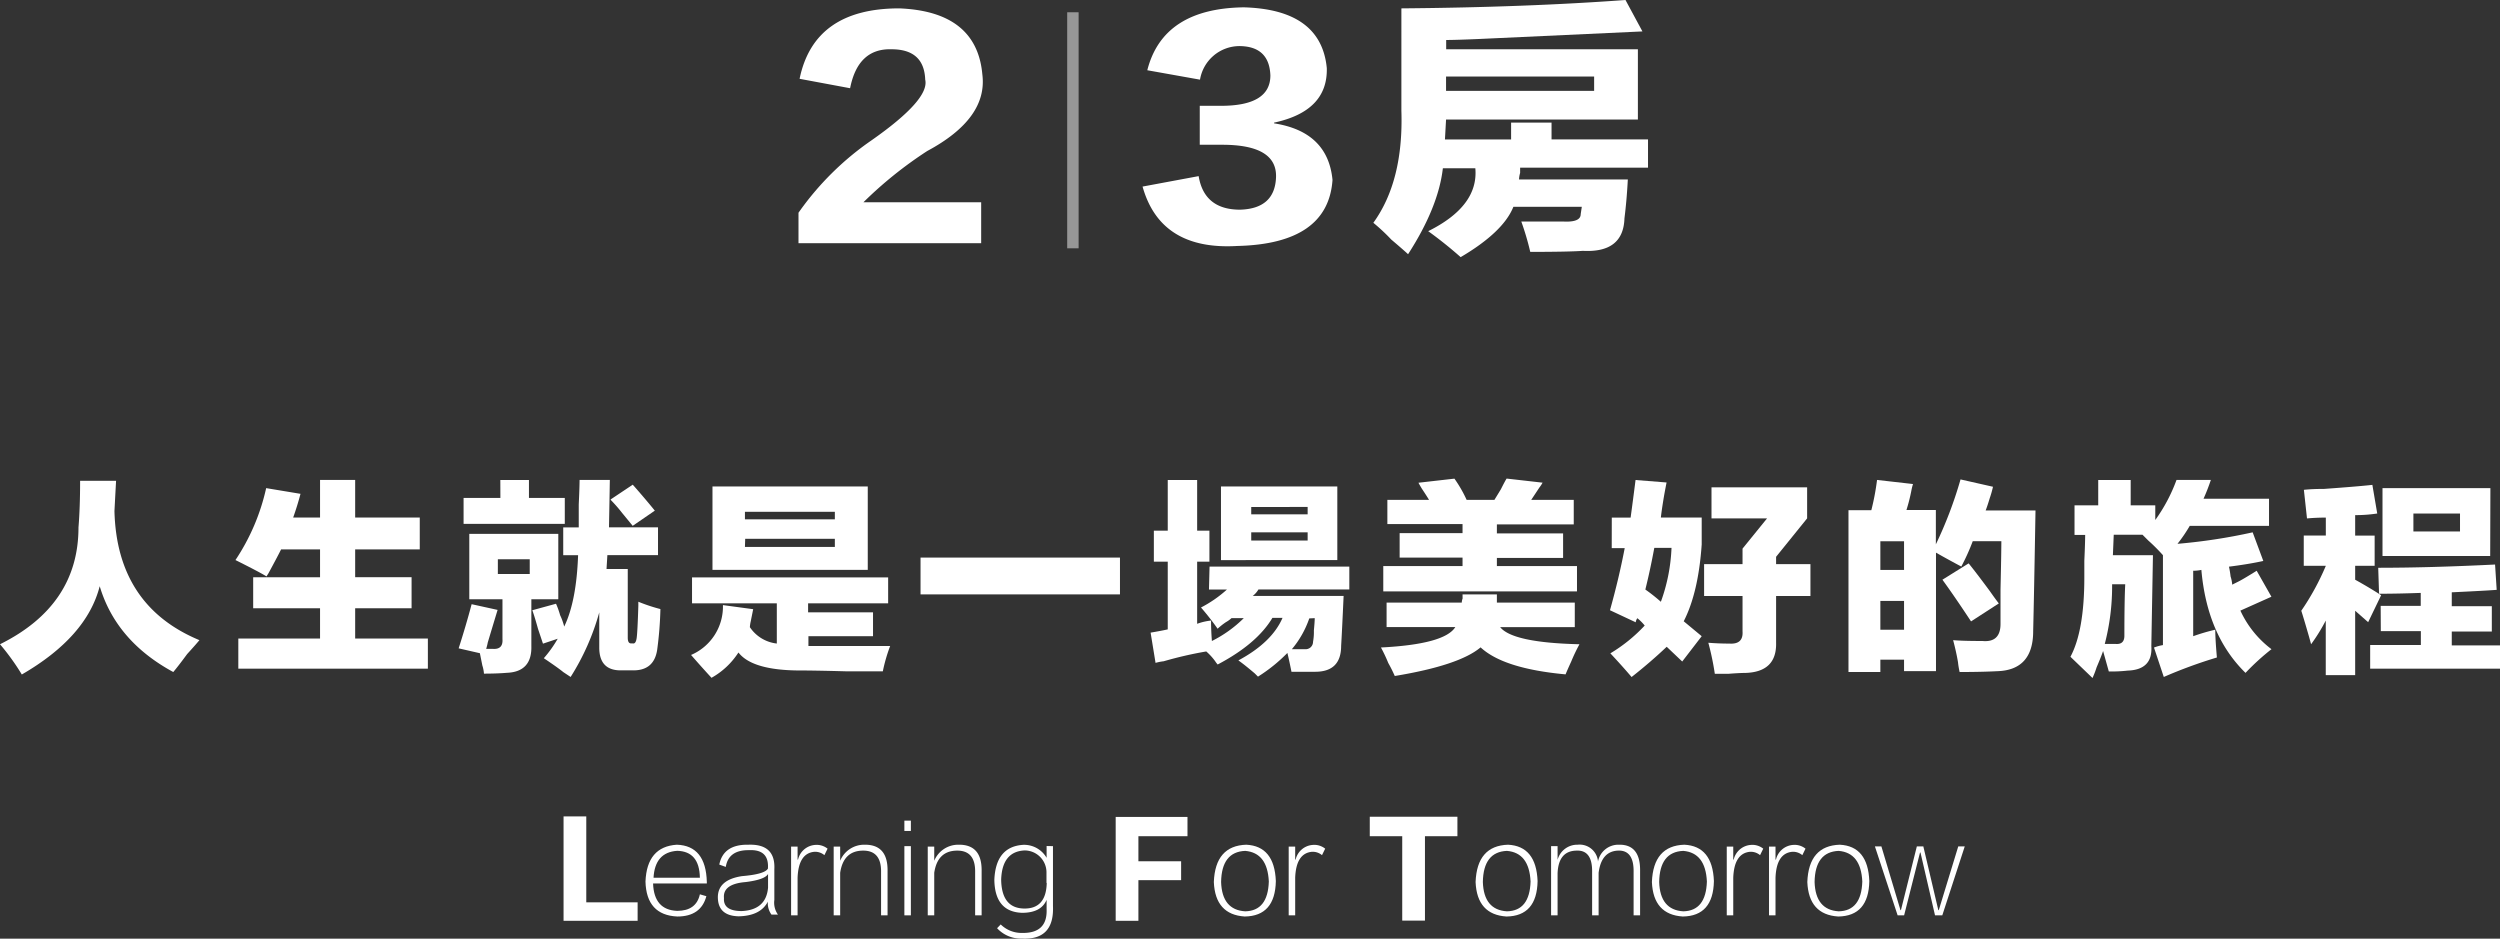 <svg xmlns="http://www.w3.org/2000/svg" viewBox="0 0 385.1 144.59"><rect x="0" y="0" width="385.1" height="144.59" fill="#333333" stroke="none"/><defs><style>.a,.b{fill:#fff;}.b{opacity:0.49;isolation:isolate;}</style></defs><title>資產 1</title><path class="a" d="M133,31.16h18.14v6.3H123V32.77a44.76,44.76,0,0,1,11.23-11.14q9-6.3,8.29-9.36-.17-4.68-5.18-4.68-5.18-.16-6.39,6l-7.78-1.45Q125.4,1.29,138.53,1.29q11.92.48,12.79,10.17.86,6.78-8.47,11.79A62,62,0,0,0,133,31.16Z"/><path class="a" d="M176,28.74l8.64-1.61q.86,5.17,6.39,5.17,5.35-.16,5.53-5,.17-5-8.29-5h-3.46v-6h3.28q7.6,0,7.6-4.68-.17-4.52-4.84-4.52a6.18,6.18,0,0,0-6,5.17l-8.12-1.45q2.42-9.52,14.86-9.69,11.92.33,12.79,9.36.17,6.62-8.12,8.4V19q8.29,1.29,9,8.72-.69,9.85-14.69,10.17Q178.76,38.58,176,28.74Z"/><path class="a" d="M232.77,18.89H239v2.58h14.86v4.36h-19.7v.81a4.11,4.11,0,0,0-.17,1h16.76q-.17,3.23-.52,6-.17,5.33-6.39,5-2.25.16-8.12.16a41.77,41.77,0,0,0-1.38-4.68h6.39c1.84.11,2.76-.27,2.76-1.13l.17-1.13H233.12q-1.55,3.88-8.12,7.75a64,64,0,0,0-5-4q7.78-3.87,7.26-9.69h-5q-.69,6-5.36,13.24-.69-.65-2.59-2.26a29.46,29.46,0,0,0-2.76-2.58q4.67-6.46,4.32-17.28V1.29Q235,1.13,250.39,0L253,4.84,227.95,6q-3.63.16-5.18.16V7.59H252.3V18.41H222.75l-.17,3.07h10.19Zm12.79-7.1H222.75V14h22.81Z"/><rect class="b" x="164.39" y="1.89" width="1.76" height="36.36"/><path class="a" d="M98.22,141.84H86.81V125.76h3.5V139h7.91Z"/><path class="a" d="M107.81,137.76l1,.29q-.84,3.13-4.48,3.13-4.76-.22-4.9-5.38.21-5.38,4.83-5.68,4.48.15,4.62,5.75v.22H100.6q.14,4.08,3.71,4.22Q107.25,140.31,107.81,137.76Zm-7.14-2.55h7.14q-.07-4.07-3.5-4.15-3.43.23-3.64,4.16Z"/><path class="a" d="M111.8,133.54l-1-.36q.63-3.13,4.48-3.06,4.2-.15,4,3.78v4.73a3.15,3.15,0,0,0,.56,2.26h-1a3,3,0,0,1-.56-2q-1.12,2.18-4.48,2.26-3.15-.07-3.22-2.84t3.71-3.35q3.5-.29,4-1.16.21-3-2.94-2.84Q112.22,130.93,111.8,133.54Zm6.51,3.2v-2.11q-.49.87-3.43,1.24-3.57.29-3.36,2.47-.14,2,2.73,2,3.75-.17,4.06-3.59Z"/><path class="a" d="M125.45,131.21q-2.45.22-2.59,4V141h-1V130.41h1v2h.07a2.91,2.91,0,0,1,2.66-2.26,2.68,2.68,0,0,1,1.89.58l-.49,1A2.21,2.21,0,0,0,125.45,131.21Z"/><path class="a" d="M136.72,134.2V141h-1v-6.62q.07-3.42-2.87-3.35t-3.43,3.42V141h-1V130.41h1v2.18a4,4,0,0,1,3.71-2.47Q136.79,130.05,136.72,134.2Z"/><path class="a" d="M139.31,126.41h1V128h-1Zm0,3.93h1V141h-1Z"/><path class="a" d="M151.21,134.2V141h-1v-6.62q.07-3.42-2.87-3.35t-3.43,3.42V141h-1V130.41h1v2.18a4,4,0,0,1,3.71-2.47Q151.28,130.05,151.21,134.2Z"/><path class="a" d="M162.2,130.34v9.24q.21,5.24-4.76,5a5,5,0,0,1-3.85-1.6l.56-.58a4.59,4.59,0,0,0,3.29,1.31q3.92.07,3.78-3.64v-1.46q-.84,2-3.78,2-4.2-.15-4.27-5.09.21-5.09,4.41-5.38a4,4,0,0,1,3.64,2v-1.82Zm-1,5.68v-1.6a3.38,3.38,0,0,0-3.34-3.42h0q-3.5.15-3.64,4.51.07,4.37,3.5,4.44t3.52-3.95Z"/><path class="a" d="M182.92,128.81h-7.56v3.86h6.58v2.91h-6.58v6.26h-3.5v-16h11.06Z"/><path class="a" d="M191.74,141.18q-4.55-.29-4.76-5.31.21-5.6,5-5.75,4.34.22,4.55,5.6Q196.43,141.11,191.74,141.18Zm.07-10.11q-3.64.15-3.71,4.8.14,4.29,3.71,4.51,3.5-.07,3.64-4.59-.21-4.43-3.64-4.72Z"/><path class="a" d="M202.1,131.21q-2.45.22-2.59,4V141h-1V130.41h1v2h.07a2.91,2.91,0,0,1,2.66-2.26,2.68,2.68,0,0,1,1.89.58l-.49,1A2.21,2.21,0,0,0,202.1,131.21Z"/><path class="a" d="M224.5,128.81h-5v13H216v-13h-5v-3h13.5Z"/><path class="a" d="M232.06,141.18q-4.55-.29-4.76-5.31.21-5.6,5-5.75,4.34.22,4.55,5.6Q236.75,141.11,232.06,141.18Zm.07-10.11q-3.64.15-3.71,4.8.14,4.29,3.71,4.51,3.5-.07,3.64-4.59-.21-4.43-3.64-4.72Z"/><path class="a" d="M252.64,134.2V141h-1v-6.62q.07-3.49-2.45-3.35t-2.94,3.42V141h-1v-6.62q.07-3.49-2.45-3.35-2.73.07-2.87,3.49V141h-1V130.34h1v2.11a3.13,3.13,0,0,1,3.08-2.33,2.84,2.84,0,0,1,3.14,2.51v.11a3.19,3.19,0,0,1,3.22-2.62Q252.71,130.05,252.64,134.2Z"/><path class="a" d="M259.22,141.18q-4.55-.29-4.76-5.31.21-5.6,5-5.75,4.34.22,4.55,5.6Q263.91,141.11,259.22,141.18Zm.07-10.11q-3.64.15-3.71,4.8.14,4.29,3.71,4.51,3.5-.07,3.64-4.59-.21-4.43-3.64-4.72Z"/><path class="a" d="M269.58,131.21q-2.45.22-2.59,4V141h-1V130.41h1v2h.07a2.92,2.92,0,0,1,2.66-2.26,2.68,2.68,0,0,1,1.89.58l-.49,1A2.21,2.21,0,0,0,269.58,131.21Z"/><path class="a" d="M276.09,131.21q-2.45.22-2.59,4V141h-1V130.41h1v2h.07a2.92,2.92,0,0,1,2.66-2.26,2.68,2.68,0,0,1,1.89.58l-.49,1A2.21,2.21,0,0,0,276.09,131.21Z"/><path class="a" d="M283.16,141.18q-4.55-.29-4.76-5.31.21-5.6,5-5.75,4.34.22,4.55,5.6Q287.85,141.11,283.16,141.18Zm.07-10.11q-3.64.15-3.71,4.8.14,4.29,3.71,4.51,3.5-.07,3.64-4.59-.21-4.43-3.64-4.72Z"/><path class="a" d="M299.19,141h-1.12l-2.24-9.68h-.07L293.31,141h-1l-3.5-10.62h1l2.94,9.82h.07l2.45-9.82h1l2.31,9.82h.07l3-9.82h1Z"/><path class="a" d="M12.34,74.06h5.54q-.13,2.39-.25,4.66Q18,93.32,30.72,98.61q-.63.76-1.89,2.14-1.39,1.89-2.14,2.77Q17.88,98.74,15.36,90.3q-2,7.81-12,13.6A35.73,35.73,0,0,0,0,99.24q12.09-6,12.09-18Q12.34,78.21,12.34,74.06Z"/><path class="a" d="M36.71,98.36H49.3V93.7H39V88.92H49.3V84.63h-6q-.63,1.26-2,3.78c.08-.17,0,0-.25.38q-1-.63-4.78-2.52A32.68,32.68,0,0,0,41,75.19l5.29.88q-.5,1.89-1.13,3.65H49.3V73.93h5.41v5.79h9.95v4.91H54.71v4.28H63.4V93.7H54.71v4.66h11.2V103H36.71Z"/><path class="a" d="M70.65,99.87q1.13-3.52,2-6.8l4,.88q-.5,1.64-1.51,5a9,9,0,0,1-.25,1h1q1.63.13,1.51-1.51V92.31H72.29V82.24H86V92.31H81.85v7.18q.12,4-3.78,4.15-1.39.12-3.52.13a5.34,5.34,0,0,0-.25-1.26l-.38-1.89Zm6.42-25.93h4.41V76.7H87v4H71.41v-4h5.67Zm-.38,12.21v2.27H81.6V86.15ZM93.94,73.93l-.13,7.3h7.55v4.28h-7.8l-.13,2.14H96.7V98.23c0,.59.17.88.5.88h.25q.5.13.63-.88t.25-4.91v-.63a25.94,25.94,0,0,0,3.4,1.13,56.45,56.45,0,0,1-.5,6.29q-.5,3.27-3.9,3.15h-1.5q-3.53.12-3.52-3.53v-5.4a37,37,0,0,1-4.41,9.95l-1.13-.75q-.76-.63-3-2.14a18.44,18.44,0,0,0,2.14-3l-2.27.76-.76-2.27Q82.36,95,82,94l3.65-1a12.68,12.68,0,0,1,.63,1.76,9.35,9.35,0,0,1,.63,1.76q1.89-3.9,2.14-11H86.76V81.24h2.39V77.71q.12-2.52.13-3.78Zm.13,3,3.4-2.27q1.89,2.14,3.4,4L97.46,81l-1.64-2a22.63,22.63,0,0,0-1.75-2Z"/><path class="a" d="M106.6,92.94v-4h30.21v4H124.48v1.38h10V98h-9.95v1.51h12.59a25.19,25.19,0,0,0-1.13,3.9h-5.67q-4.66-.13-7-.13-7.43,0-9.57-2.77a11.79,11.79,0,0,1-4.15,3.9q-1.51-1.64-3.15-3.52a8.1,8.1,0,0,0,4.91-7.68l4.66.63-.38,1.89a5.27,5.27,0,0,0-.13.88,5.75,5.75,0,0,0,4.15,2.52V92.94Zm3.15-5.16V74.94h23.92V87.78Zm5-8.94V80H128.6V78.84Zm0,5.41H128.6V83H114.79Z"/><path class="a" d="M141.8,85.89h30.72v5.67H141.8Z"/><path class="a" d="M186.32,87.28h21.53V90.8h-14a3.47,3.47,0,0,1-.88,1h14q-.25,5.54-.38,7.68,0,4-4,4h-3.65q-.38-1.89-.63-2.9a24.73,24.73,0,0,1-4.53,3.65l-.5-.5q-1.64-1.39-2.52-2,5.16-2.77,6.8-6.55H196q-2.39,4-8.43,7.18a3.69,3.69,0,0,1-.38-.5,8.78,8.78,0,0,0-1.38-1.51,59.61,59.61,0,0,0-6.55,1.51,7.81,7.81,0,0,0-1.26.25l-.76-4.66q1.51-.25,2.64-.5V86.52h-2.14V81.74h2.14v-7.8h4.53v7.8h1.89v4.78h-1.89v9.57a8.89,8.89,0,0,1,2.14-.5q0,1.51.13,3.15a19,19,0,0,0,4.91-3.52H189.7a4.91,4.91,0,0,1-.88.63,10.82,10.82,0,0,0-1.26,1A39.19,39.19,0,0,0,185,93.58a18.86,18.86,0,0,0,4-2.77h-2.77Zm1.76-1V74.94H206V86.27Zm4.66-8.18v1.13h8.69V78.09Zm8.69,5.16V82h-8.69v1.26Zm.25,12A14.86,14.86,0,0,1,199,100h2a1.14,1.14,0,0,0,1.26-1.13,8.43,8.43,0,0,0,.13-1.76c.08-.84.13-1.47.13-1.89Z"/><path class="a" d="M225.29,91.56h5.29v1.26h12V96.6h-11.5Q233,99,243.3,99.24a27.48,27.48,0,0,0-1.26,2.64q-.63,1.38-.88,2-9.57-.88-13.09-4.16-3.28,2.77-13.22,4.41a21.53,21.53,0,0,0-1-2,23.09,23.09,0,0,0-1.13-2.39q9.82-.5,11.46-3.15H213.59V92.82h11.58a2.05,2.05,0,0,1,.13-.63ZM213.71,77h6.42q-.38-.63-1.13-1.76c-.25-.42-.42-.71-.5-.88l5.54-.63A19.92,19.92,0,0,1,225.92,77h4.28l1-1.64q.63-1.26.88-1.64l5.54.63a5.55,5.55,0,0,1-.5.76L235.87,77h6.55v3.78H230.58v1.38h10.2v3.78h-10.2V87.2h12.34v3.9H213.08V87.2h12.21V85.89H215.6V82.12h9.69V80.73H213.71Z"/><path class="a" d="M248.28,79.73h2.9q.38-2.77.76-5.79l4.78.38q-.13.63-.38,2-.38,2.27-.5,3.4h6.29v4.15q-.51,7.43-2.77,11.83l2.77,2.3-3,3.9-2.39-2.27q-2.52,2.39-5.41,4.66-1.39-1.64-3.27-3.65a24.25,24.25,0,0,0,5.29-4.28,7.35,7.35,0,0,0-1.13-1.13,1.2,1.2,0,0,0-.25.63L248,94q1.38-4.91,2.27-9.57h-2Zm6.55,4.66q-.63,3.4-1.38,6.42a26.57,26.57,0,0,1,2.39,1.89,27.33,27.33,0,0,0,1.64-8.31Zm23.54-9.32v4.78l-4.78,5.92V86.9h5.29v4.91h-5.29V99q.12,4.53-4.78,4.66-.88,0-2.52.13h-2.14a41.53,41.53,0,0,0-1-4.78q1.63.13,3.27.13,2.14.13,2-1.89V91.81H262.5V86.9h5.92V84.51l3.78-4.66h-8.56V75.07Z"/><path class="a" d="M313.19,97.22q0,6-5.54,6.17-2.27.12-5.79.13a13.39,13.39,0,0,1-.25-1.51q-.25-1.51-.75-3.4,1.51.13,4.53.13,2.77.25,2.77-2.64V90.8q.12-5.29.13-7.43h-4.41a32.7,32.7,0,0,1-1.76,3.9q-1.89-1-3.9-2.14v18.25H293.3v-1.76h-3.65v1.89h-4.91V78.59h3.52a37.76,37.76,0,0,0,.88-4.66l5.54.63a8.37,8.37,0,0,0-.25,1,26.69,26.69,0,0,1-.76,3h4.53v5.29a63.21,63.21,0,0,0,3.8-10l5,1.13a15.93,15.93,0,0,1-.5,1.76q-.38,1.26-.63,1.89h7.68Q313.31,92.44,313.19,97.22ZM289.65,83.38v4.41h3.65V83.38Zm0,9.19V97h3.65V92.57Zm13.6-5.79q1.13,1.39,3.27,4.28.88,1.26,1.38,1.89l-4.28,2.77q-2.64-4-4.41-6.42Z"/><path class="a" d="M349.52,76.83V81H337.31a23,23,0,0,1-1.89,2.77A87.35,87.35,0,0,0,347,82l1.64,4.41q-2.27.5-5.29.88a14.41,14.41,0,0,1,.25,1.51,5.33,5.33,0,0,1,.25,1.26l1-.5q.75-.38,2.77-1.64l2.27,4-4.78,2.14A15.54,15.54,0,0,0,349.9,100a36.23,36.23,0,0,0-4,3.65q-5.92-5.79-6.8-15.86a6.42,6.42,0,0,1-1.26.13V98a30.7,30.7,0,0,1,3.4-1q0,1.39.25,4.28a73.28,73.28,0,0,0-8.18,3l-1.51-4.53a6.72,6.72,0,0,1,1.38-.38V85.52a28.31,28.31,0,0,0-2.27-2.27l-.88-.88H325.6l-.13,3.15h6.17l-.25,14q.25,3.65-3.65,3.78a21.49,21.49,0,0,1-2.9.13l-.88-3.15q-.25.76-1,2.52a13.89,13.89,0,0,1-.63,1.64l-3.4-3.27q2.14-4,2.14-12.21V86.4q.12-2.64.13-4h-1.64V77.84h3.65v-3.9h5v3.9H332V80.1a25.48,25.48,0,0,0,3.27-6.17h5.29a30.14,30.14,0,0,1-1.13,2.9ZM325.35,90a35.34,35.34,0,0,1-1.13,9.19h1.64q1.38.13,1.38-1.26,0-5.41.13-7.93Z"/><path class="a" d="M354.89,75.45a26.74,26.74,0,0,1,3-.13q5.29-.38,7.55-.63l.75,4.41a22.21,22.21,0,0,1-3.4.25V82.5h3v4.66h-3V89.3q2.27,1.26,4,2.39l-2,4.15-2-1.76V104h-4.53V95.59A27.68,27.68,0,0,1,356,99.24q-.13-.5-.38-1.38-.76-2.64-1.13-3.78a38.6,38.6,0,0,0,3.78-6.92h-3.4V82.49h3.4V79.73q-1.51,0-2.9.13Zm11.83,17.88h6.17v-2q-3.53.13-6.42.13l-.13-4q7.93,0,18-.5l.25,3.9q-1.64.13-6.92.38v2.14h6.17v3.9h-6.17v2.14h7.43V103h-20V99.36h7.81V97.22h-6.17Zm16.87-7.68H367V75.19h16.62ZM371.76,79.1v2.77h7.18V79.1Z"/></svg>